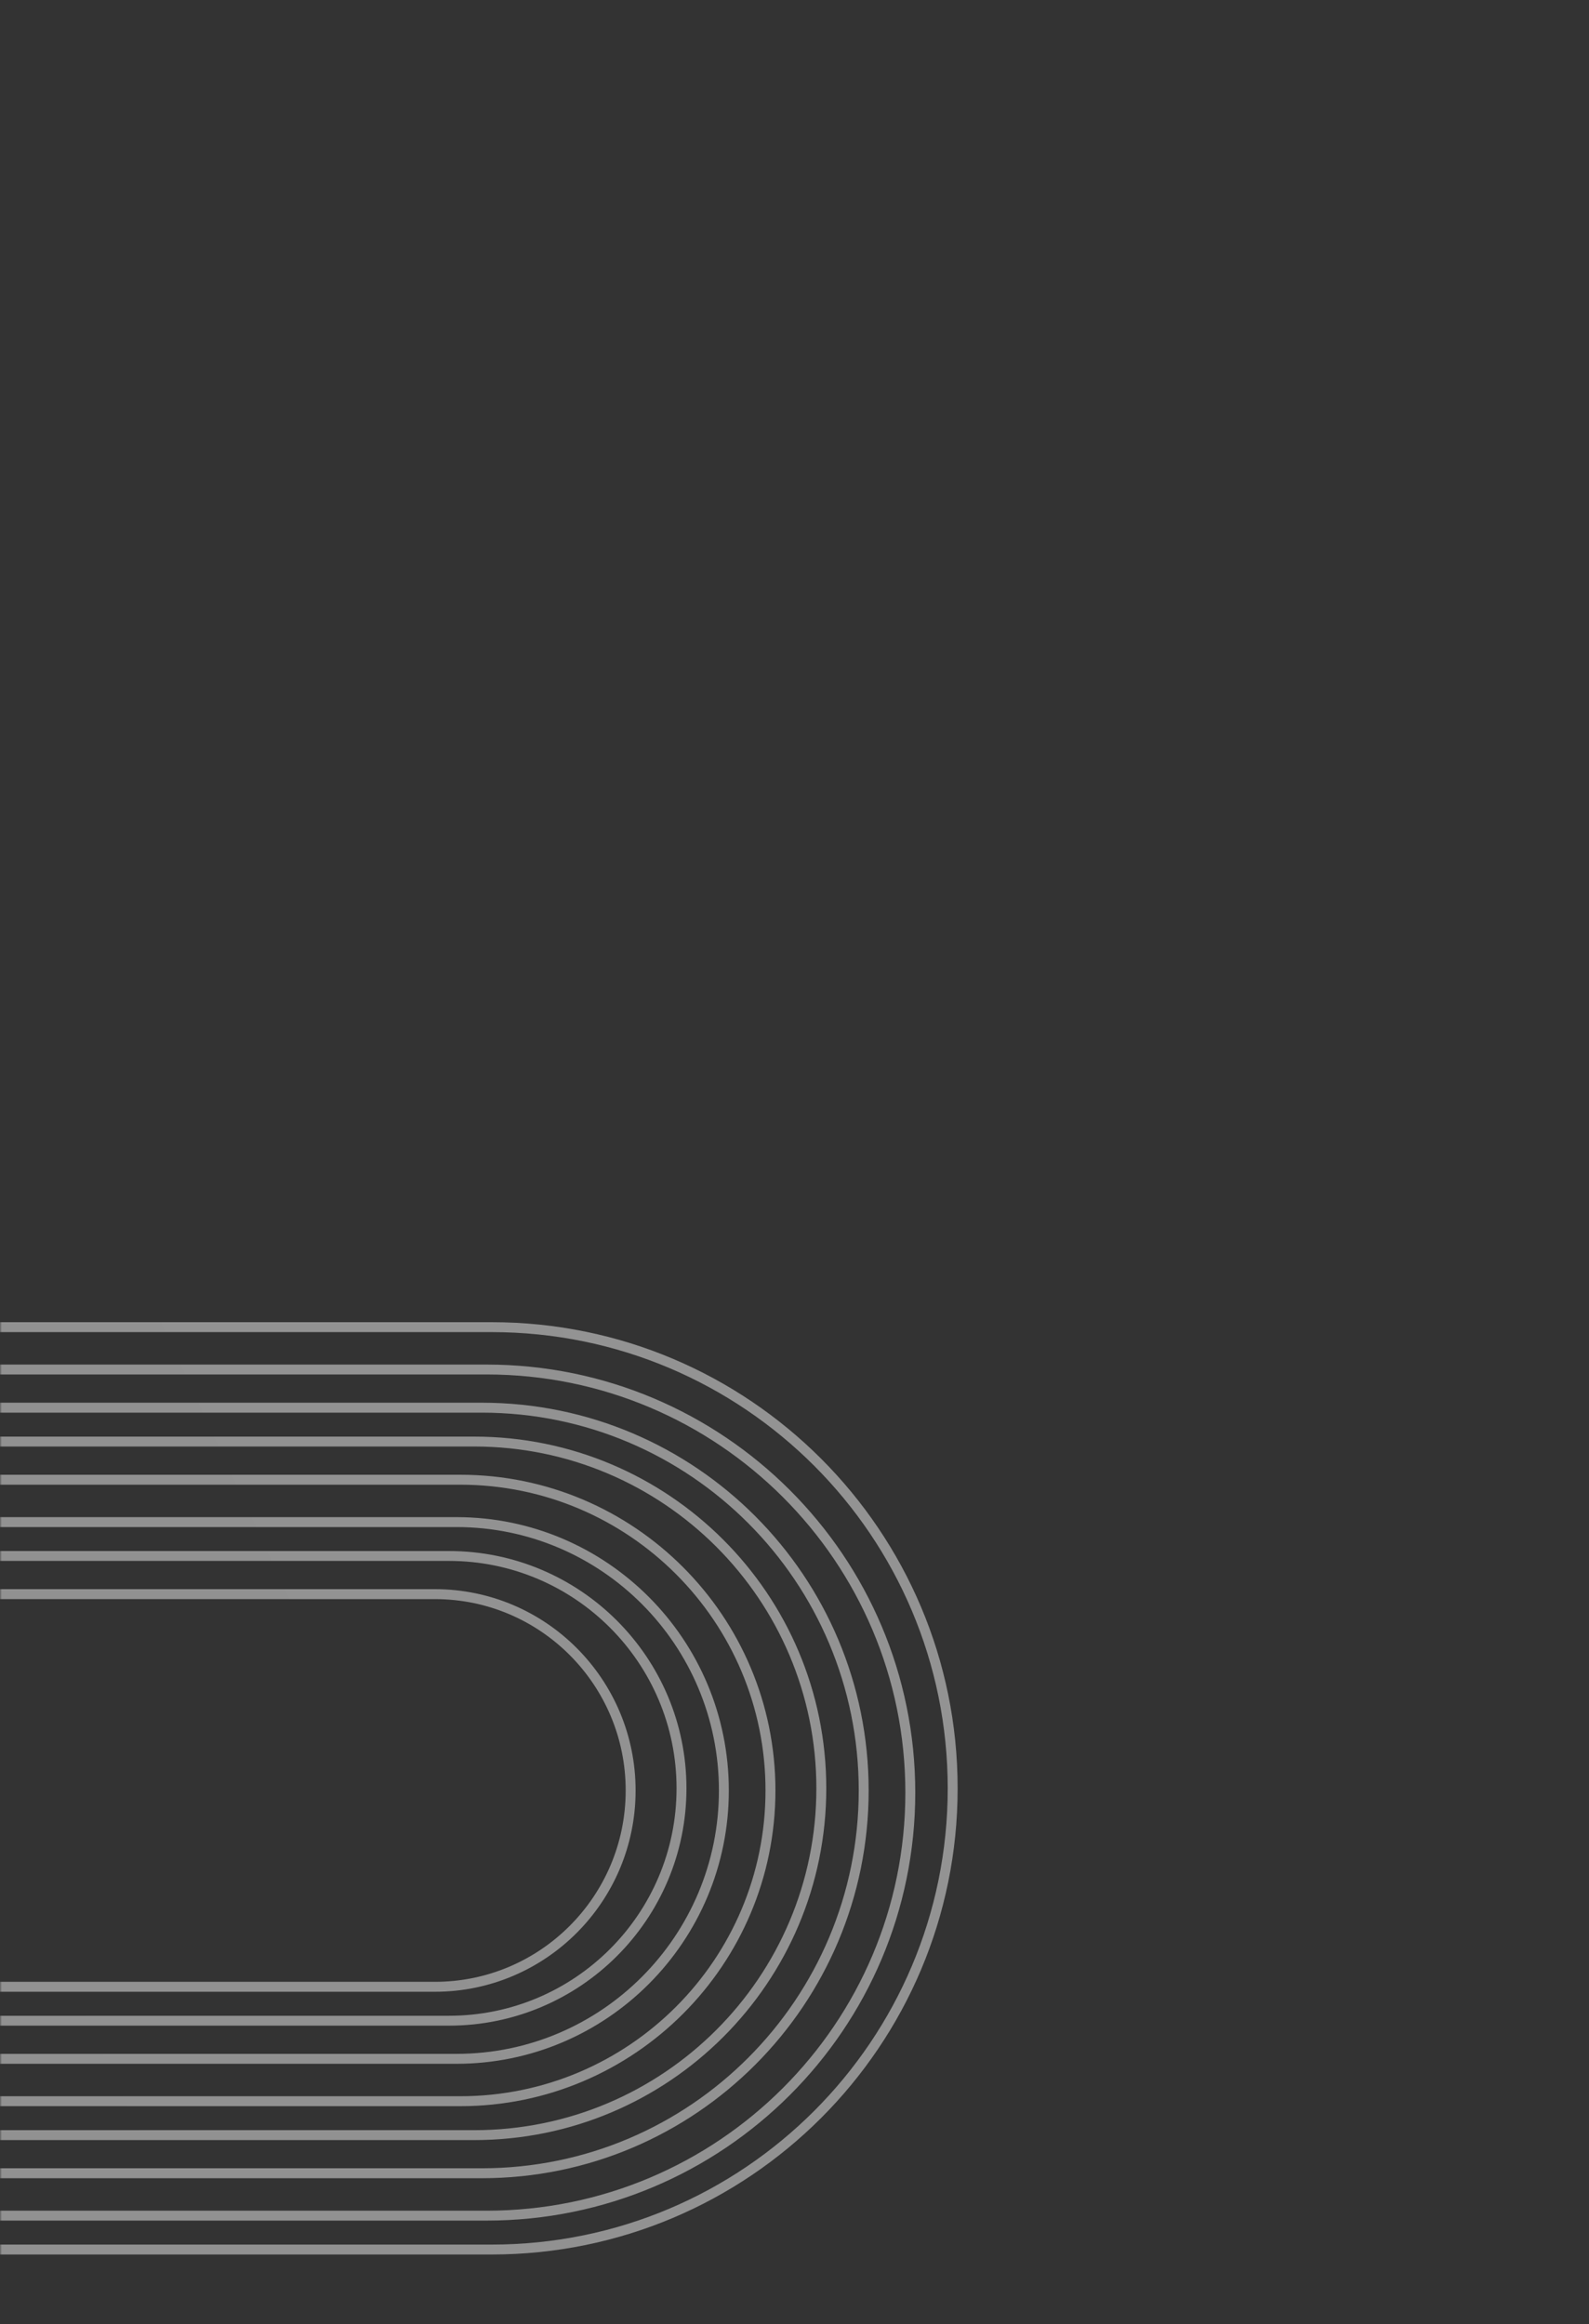 <svg xmlns="http://www.w3.org/2000/svg" xmlns:xlink="http://www.w3.org/1999/xlink" width="426" height="623" viewBox="0 0 426 623">
    <rect x="0" y="0" width="426" height="623" fill="#333333" stroke="none"/>
    <defs>
        <linearGradient id="prefix__b" x1="103.029%" x2="3.483%" y1="45.15%" y2="62.61%">
            <stop offset="0%" stop-color="#F5F5F5"/>
            <stop offset="100%" stop-color="#ECECEC"/>
        </linearGradient>
        <linearGradient id="prefix__d" x1="100%" x2="37.483%" y1="48.659%" y2="50%">
            <stop offset="0%" stop-color="#ECECEC"/>
            <stop offset="100%" stop-color="#F5F5F5" stop-opacity=".429"/>
        </linearGradient>
        <path id="prefix__a" d="M0 0H426V622.528H0z"/>
    </defs>
    <g fill="none" fill-rule="evenodd">
        <mask id="prefix__c" fill="#fff">
            <use xlink:href="#prefix__a"/>
        </mask>
        <path fill="url(#prefix__b)" d="M131.808 354.432c68.996 0 124.928 55.946 124.928 124.96s-55.932 124.96-124.928 124.96H-95.456c-68.996 0-124.928-55.946-124.928-124.96s55.932-124.96 124.928-124.96zm0 2.659H-95.456c-67.528 0-122.27 54.756-122.27 122.301s54.742 122.301 122.27 122.301h227.264c67.528 0 122.27-54.756 122.27-122.301s-54.742-122.301-122.27-122.301zm-1.36 8.701c63.473 0 114.928 51.37 114.928 114.736 0 63.367-51.455 114.736-114.929 114.736H-94.095c-63.474 0-114.929-51.37-114.929-114.736 0-63.367 51.455-114.736 114.929-114.736zm0 2.653H-94.096c-62.006 0-112.272 50.181-112.272 112.083S-156.1 592.611-94.095 592.611h224.542c62.006 0 112.272-50.181 112.272-112.083s-50.266-112.083-112.272-112.083zm-1.264 7.571c57.27 0 103.696 46.537 103.696 103.944 0 57.407-46.426 103.944-103.696 103.944H-92.832c-57.27 0-103.696-46.537-103.696-103.944 0-57.407 46.426-103.944 103.696-103.944zm0 2.665H-92.832c-55.801 0-101.037 45.344-101.037 101.279 0 55.935 45.236 101.279 101.037 101.279h222.016c55.801 0 101.037-45.344 101.037-101.279 0-55.935-45.236-101.279-101.037-101.279zm-2.026 6.423c52.115 0 94.362 42.214 94.362 94.288s-42.247 94.288-94.362 94.288H-90.806c-52.115 0-94.362-42.214-94.362-94.288s42.247-94.288 94.362-94.288zm0 2.656H-90.806c-50.647 0-91.704 41.025-91.704 91.632 0 50.607 41.057 91.632 91.704 91.632h217.964c50.647 0 91.704-41.025 91.704-91.632 0-50.607-41.057-91.632-91.704-91.632zm-3.765 7.568c46.665 0 84.495 37.891 84.495 84.632 0 46.741-37.83 84.632-84.495 84.632h-211.57c-46.665 0-84.495-37.891-84.495-84.632 0-46.741 37.83-84.632 84.495-84.632zm0 2.666h-211.57c-45.196 0-81.834 36.697-81.834 81.966 0 45.269 36.638 81.966 81.834 81.966h211.57c45.196 0 81.834-36.697 81.834-81.966 0-45.269-36.638-81.966-81.834-81.966zm-1.011 8.694c40.322 0 73.01 32.805 73.01 73.272 0 40.467-32.688 73.272-73.01 73.272H-86.03c-40.322 0-73.01-32.805-73.01-73.272 0-40.467 32.688-73.272 73.01-73.272zm0 2.664H-86.03c-38.856 0-70.355 31.613-70.355 70.608 0 38.995 31.5 70.608 70.355 70.608h208.412c38.856 0 70.355-31.613 70.355-70.608 0-38.995-31.5-70.608-70.355-70.608zm-2.039 6.424c35.175 0 63.689 28.482 63.689 63.616s-28.514 63.616-63.689 63.616H-83.99c-35.175 0-63.689-28.482-63.689-63.616s28.514-63.616 63.689-63.616zm0 2.65H-83.99c-33.709 0-61.035 27.296-61.035 60.966s27.326 60.965 61.035 60.965h204.334c33.709 0 61.035-27.295 61.035-60.965s-27.326-60.965-61.035-60.965zM116.591 426c29.718 0 53.809 24.159 53.809 53.96 0 29.801-24.091 53.96-53.81 53.96H-81.374c-29.718 0-53.809-24.159-53.809-53.96 0-29.801 24.091-53.96 53.81-53.96zm0 2.665H-81.375c-28.25 0-51.152 22.965-51.152 51.295 0 28.33 22.902 51.295 51.152 51.295h197.966c28.25 0 51.152-22.965 51.152-51.295 0-28.33-22.902-51.295-51.152-51.295z" mask="url(#prefix__c)" opacity=".703"/>
        <path stroke="url(#prefix__d)" d="M538.464 67.524c29.35 0 55.92 11.896 75.154 31.13 19.234 19.233 31.13 45.804 31.13 75.154 0 29.031-11.64 55.344-30.507 74.526-18.9 19.215-45.05 31.274-74.015 31.744h0l-1.762.014H344.208c-29.35 0-55.92-11.896-75.154-31.13-19.234-19.233-31.13-45.804-31.13-75.154 0-29.031 11.64-55.344 30.507-74.526 18.9-19.215 45.05-31.274 74.015-31.744h0l1.762-.014zm0 1.272H344.208c-28.998 0-55.251 11.754-74.255 30.757-19.003 19.004-30.757 45.257-30.757 74.255 0 28.684 11.5 54.682 30.142 73.634 18.673 18.985 44.512 30.9 73.134 31.364l1.732.014h194.26c28.998 0 55.251-11.754 74.255-30.757 19.003-19.004 30.757-45.257 30.757-74.255 0-28.998-11.754-55.251-30.757-74.255-19.004-19.003-45.257-30.757-74.255-30.757zm-1.704 7.816c26.997 0 51.438 10.943 69.13 28.634 17.691 17.692 28.634 42.133 28.634 69.13 0 26.704-10.707 50.908-28.061 68.552-17.385 17.674-41.44 28.767-68.082 29.199h0l-1.621.013H344.776c-26.997 0-51.438-10.943-69.13-28.634-17.691-17.692-28.634-42.133-28.634-69.13 0-26.704 10.707-50.908 28.061-68.552 17.385-17.674 41.44-28.767 68.082-29.199h0l1.621-.013zm0 1.272H344.776c-26.646 0-50.769 10.8-68.23 28.262-17.462 17.461-28.262 41.584-28.262 68.23 0 26.357 10.567 50.245 27.696 67.66 17.159 17.444 40.9 28.393 67.2 28.82l1.592.012H536.76c26.646 0 50.769-10.8 68.23-28.262 17.462-17.461 28.262-41.584 28.262-68.23s-10.8-50.769-28.262-68.23c-17.461-17.462-41.584-28.262-68.23-28.262zm-.568 7.816c24.33 0 46.357 9.862 62.302 25.806 15.944 15.945 25.806 37.972 25.806 62.302 0 24.067-9.65 45.88-25.29 61.781-15.667 15.929-37.346 25.926-61.357 26.315h0l-1.461.012H346.48c-24.33 0-46.357-9.862-62.302-25.806-15.944-15.945-25.806-37.972-25.806-62.302 0-24.067 9.65-45.88 25.29-61.781 15.667-15.929 37.346-25.926 61.357-26.315h0l1.461-.012zm0 1.272H346.48c-23.98 0-45.688 9.72-61.402 25.434-15.715 15.714-25.434 37.423-25.434 61.402 0 23.72 9.51 45.217 24.925 60.89 15.44 15.698 36.807 25.55 60.475 25.934l1.432.012h189.716c23.98 0 45.688-9.72 61.402-25.434 15.715-15.714 25.434-37.423 25.434-61.402 0-23.98-9.72-45.688-25.434-61.402-15.714-15.715-37.423-25.434-61.402-25.434zm-2.272 6.68c22.134 0 42.173 8.972 56.679 23.477 14.505 14.506 23.477 34.545 23.477 56.679 0 21.895-8.778 41.739-23.007 56.205-14.254 14.491-33.976 23.586-55.82 23.94h0l-1.329.011H347.616c-22.134 0-42.173-8.972-56.679-23.477-14.505-14.506-23.477-34.545-23.477-56.679 0-21.895 8.778-41.739 23.007-56.205 14.254-14.491 33.976-23.586 55.82-23.94h0l1.329-.011zm0 1.272H347.616c-21.783 0-41.504 8.83-55.78 23.105-14.275 14.275-23.104 33.996-23.104 55.779 0 21.547 8.639 41.076 22.642 55.313 14.027 14.261 33.437 23.212 54.938 23.56l1.3.011H533.92c21.783 0 41.504-8.83 55.78-23.105 14.275-14.275 23.104-33.996 23.104-55.779s-8.83-41.504-23.105-55.78c-14.275-14.275-33.996-23.104-55.779-23.104zm-2.84 7.816c19.782 0 37.69 8.018 50.654 20.982 12.964 12.963 20.982 30.872 20.982 50.654 0 19.567-7.845 37.302-20.562 50.231-12.738 12.95-30.364 21.079-49.885 21.395h0l-1.189.01H350.456c-19.782 0-37.69-8.018-50.654-20.982-12.964-12.963-20.982-30.872-20.982-50.654 0-19.567 7.845-37.302 20.562-50.231 12.738-12.95 30.364-21.079 49.885-21.395h0l1.189-.01zm0 1.272H350.456c-19.43 0-37.021 7.876-49.755 20.61-12.733 12.733-20.609 30.324-20.609 49.754 0 19.22 7.706 36.64 20.197 49.34 12.512 12.72 29.825 20.704 49.004 21.015l1.159.009H531.08c19.43 0 37.021-7.876 49.755-20.61 12.733-12.733 20.609-30.324 20.609-49.754 0-19.43-7.876-37.021-20.61-49.755-12.733-12.733-30.324-20.609-49.754-20.609zm-.568 7.816c17.115 0 32.61 6.937 43.826 18.154 11.217 11.216 18.154 26.71 18.154 43.826 0 16.93-6.788 32.274-17.79 43.46-11.021 11.205-26.272 18.238-43.16 18.512h0l-1.03.008H352.16c-17.115 0-32.61-6.937-43.826-18.154-11.217-11.216-18.154-26.71-18.154-43.826 0-16.93 6.788-32.274 17.79-43.46 11.021-11.205 26.272-18.238 43.16-18.512h0l1.03-.008zm0 1.272H352.16c-16.764 0-31.941 6.795-42.927 17.781-10.986 10.986-17.781 26.163-17.781 42.927 0 16.582 6.648 31.612 17.425 42.568 10.795 10.975 25.733 17.864 42.28 18.132l.999.008h178.356c16.764 0 31.941-6.795 42.927-17.781 10.986-10.986 17.781-26.163 17.781-42.927s-6.795-31.941-17.781-42.927c-10.986-10.986-26.163-17.781-42.927-17.781zm-2.272 6.68c14.92 0 28.426 6.047 38.204 15.824 9.777 9.778 15.824 23.285 15.824 38.204 0 14.758-5.917 28.133-15.508 37.884-9.607 9.768-22.9 15.898-37.622 16.137h0l-.898.007H353.296c-14.92 0-28.426-6.047-38.204-15.824-9.777-9.778-15.824-23.285-15.824-38.204 0-14.758 5.917-28.133 15.508-37.884 9.607-9.768 22.9-15.898 37.622-16.137h0l.898-.007zm0 1.272h0-174.944c-14.568 0-27.757 5.905-37.304 15.452s-15.452 22.736-15.452 37.304c0 14.41 5.778 27.471 15.143 36.992 9.38 9.538 22.362 15.524 36.74 15.757l.869.007H528.24c14.568 0 27.757-5.905 37.304-15.452s15.452-22.736 15.452-37.304c0-14.568-5.905-27.757-15.452-37.304s-22.736-15.452-37.304-15.452zm-2.84 7.816c12.567 0 23.944 5.094 32.179 13.329 8.235 8.235 13.329 19.612 13.329 32.179 0 12.43-4.984 23.697-13.062 31.91-8.092 8.227-19.29 13.39-31.69 13.592h0l-.756.006H356.136c-12.567 0-23.944-5.094-32.179-13.329-8.235-8.235-13.329-19.612-13.329-32.179 0-12.43 4.984-23.697 13.062-31.91 8.092-8.227 19.29-13.39 31.69-13.592h0l.756-.006zm0 1.272H356.136c-12.215 0-23.274 4.951-31.28 12.956-8.005 8.006-12.956 19.065-12.956 31.28 0 12.083 4.845 23.035 12.697 31.018 7.866 7.997 18.75 13.017 30.808 13.212l.727.006H525.4c12.215 0 23.274-4.951 31.28-12.956 8.005-8.006 12.956-19.065 12.956-31.28s-4.951-23.274-12.956-31.28c-8.006-8.005-19.065-12.956-31.28-12.956z" mask="url(#prefix__c)" opacity=".703" transform="matrix(-1 0 0 1 882.672 0)"/>
    </g>
</svg>
